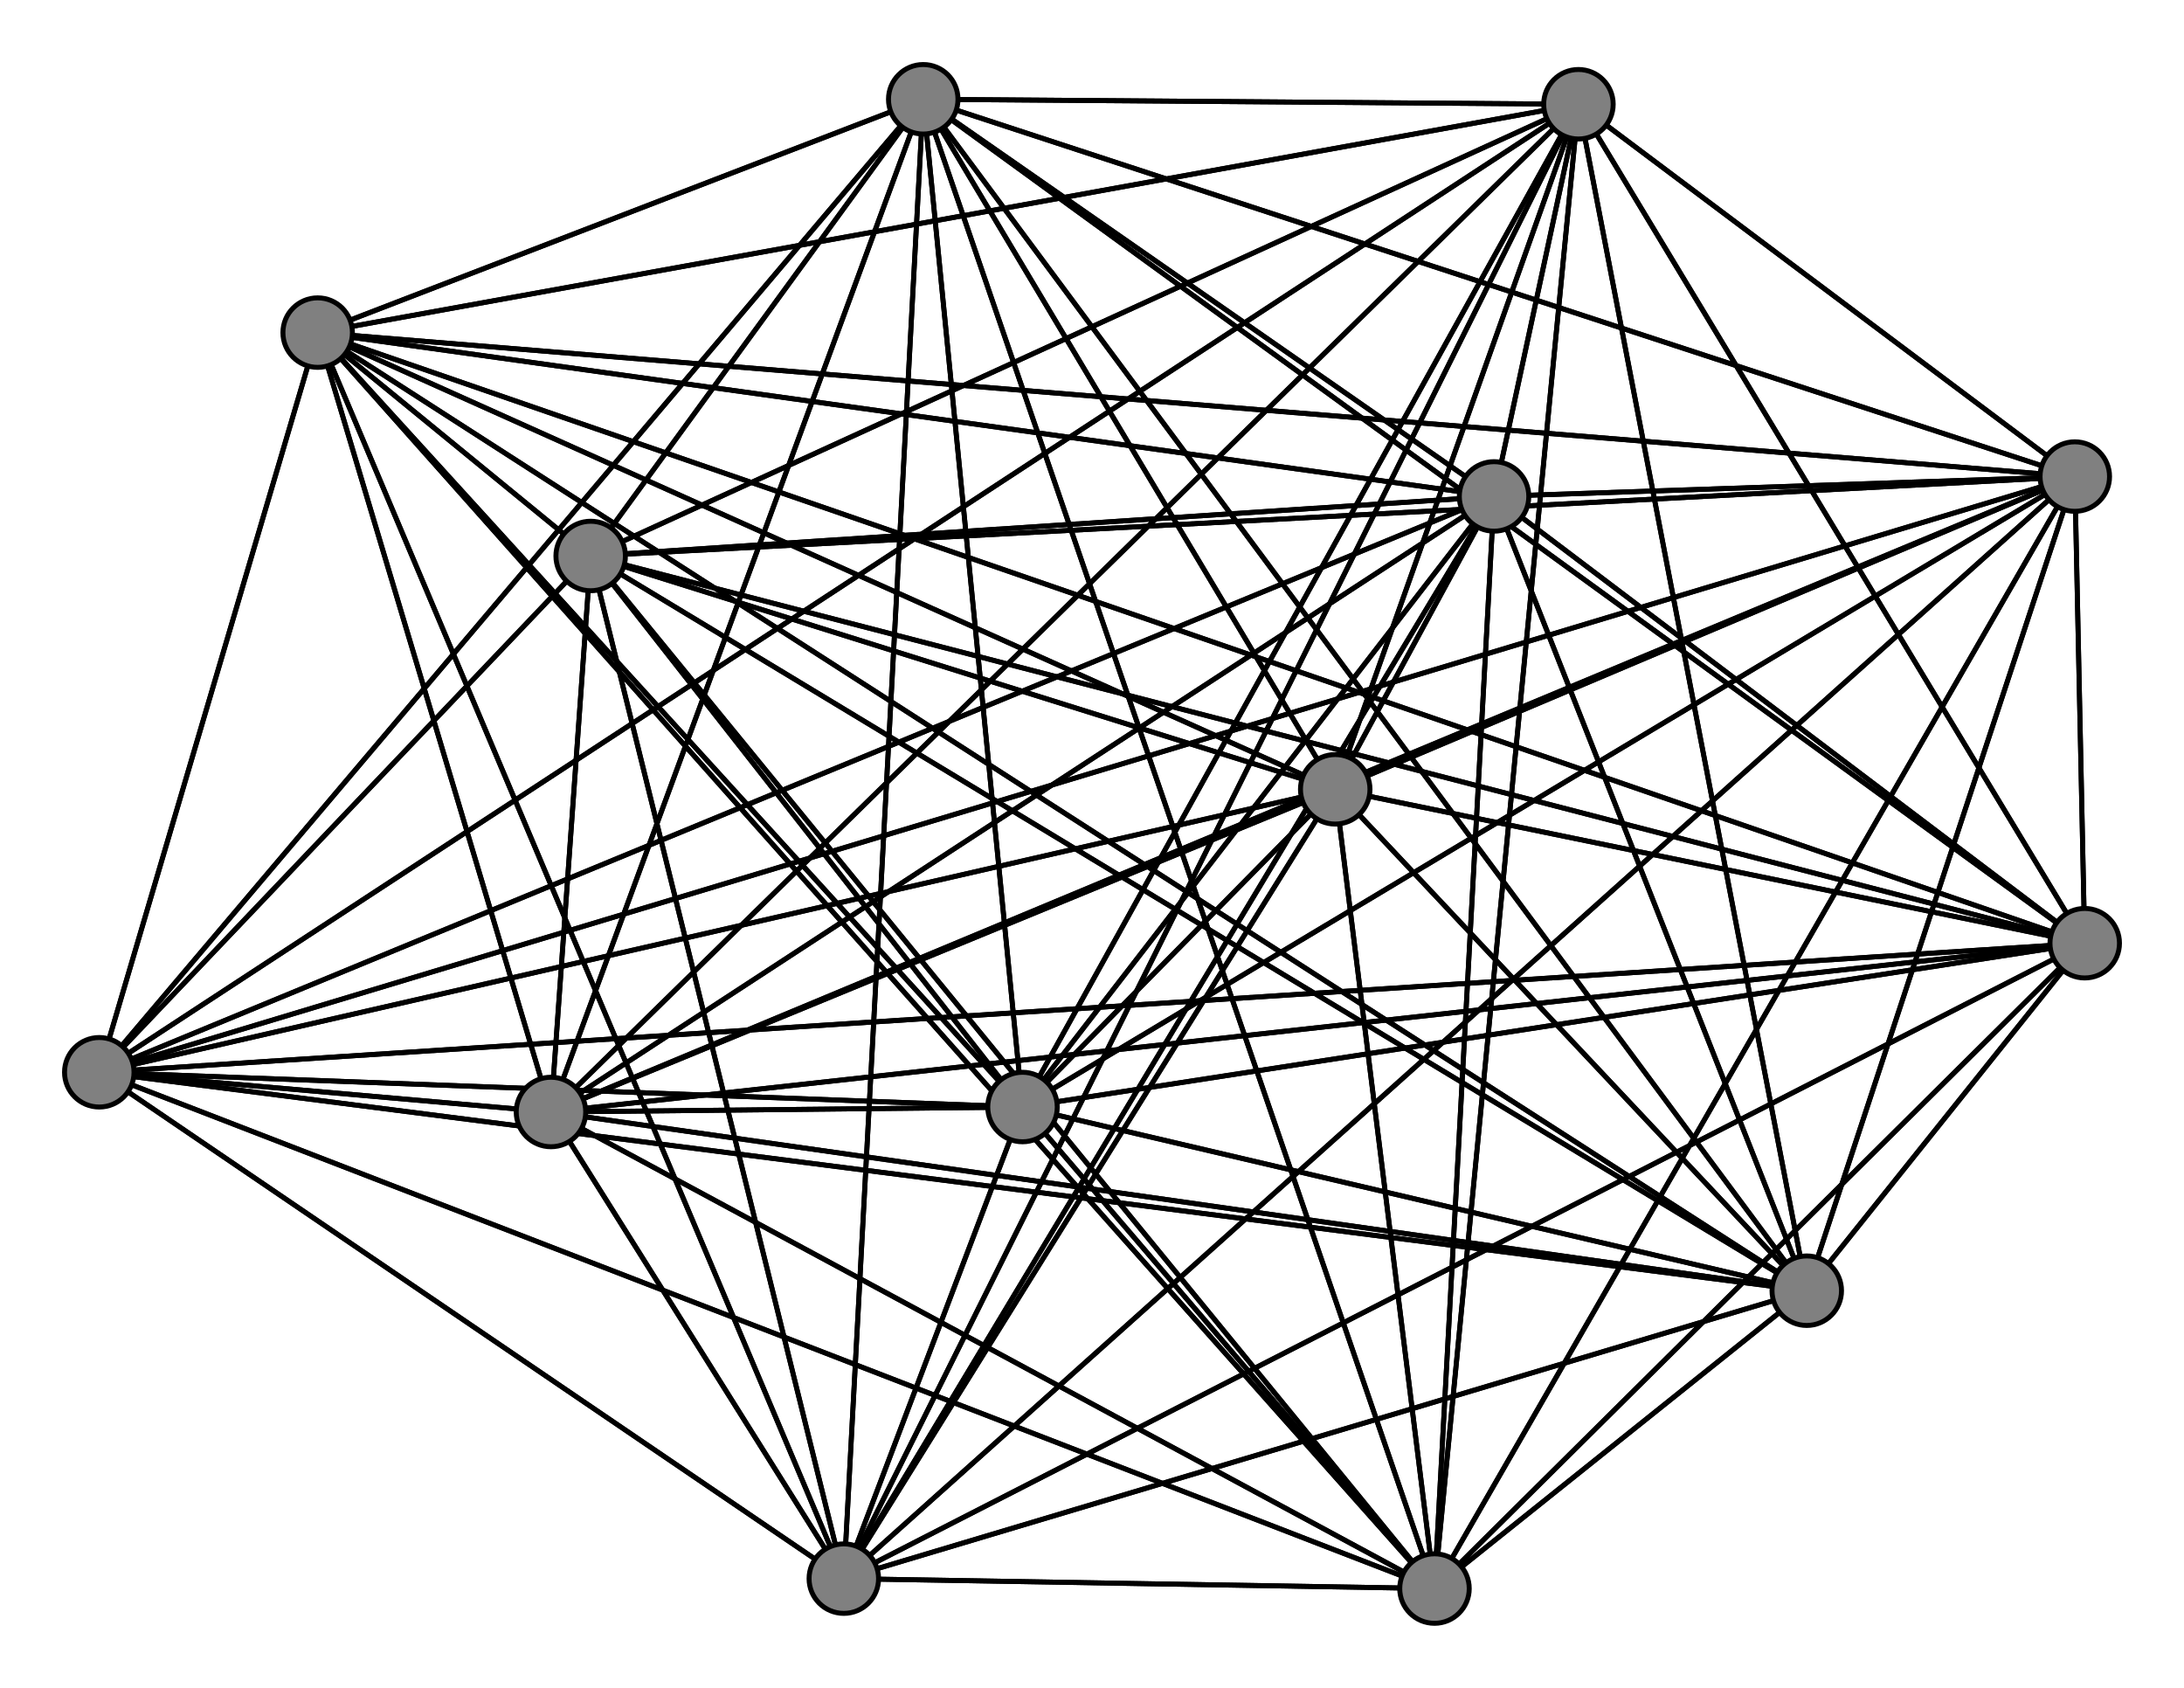 <svg width="440" height="340" xmlns="http://www.w3.org/2000/svg">
<path stroke-width="1" stroke="black" d="M 269 159 170 318"/>
<path stroke-width="1" stroke="black" d="M 301 100 186 20"/>
<path stroke-width="1" stroke="black" d="M 364 260 269 159"/>
<path stroke-width="1" stroke="black" d="M 364 260 170 318"/>
<path stroke-width="1" stroke="black" d="M 364 260 420 190"/>
<path stroke-width="1" stroke="black" d="M 364 260 64 67"/>
<path stroke-width="1" stroke="black" d="M 364 260 418 96"/>
<path stroke-width="1" stroke="black" d="M 364 260 20 216"/>
<path stroke-width="1" stroke="black" d="M 364 260 111 224"/>
<path stroke-width="1" stroke="black" d="M 301 100 289 320"/>
<path stroke-width="1" stroke="black" d="M 364 260 206 223"/>
<path stroke-width="1" stroke="black" d="M 364 260 119 112"/>
<path stroke-width="1" stroke="black" d="M 364 260 318 21"/>
<path stroke-width="1" stroke="black" d="M 364 260 289 320"/>
<path stroke-width="1" stroke="black" d="M 364 260 186 20"/>
<path stroke-width="1" stroke="black" d="M 119 112 269 159"/>
<path stroke-width="1" stroke="black" d="M 119 112 170 318"/>
<path stroke-width="1" stroke="black" d="M 119 112 420 190"/>
<path stroke-width="1" stroke="black" d="M 119 112 64 67"/>
<path stroke-width="1" stroke="black" d="M 364 260 301 100"/>
<path stroke-width="1" stroke="black" d="M 301 100 318 21"/>
<path stroke-width="1" stroke="black" d="M 301 100 119 112"/>
<path stroke-width="1" stroke="black" d="M 301 100 364 260"/>
<path stroke-width="1" stroke="black" d="M 206 223 420 190"/>
<path stroke-width="1" stroke="black" d="M 206 223 64 67"/>
<path stroke-width="1" stroke="black" d="M 206 223 418 96"/>
<path stroke-width="1" stroke="black" d="M 206 223 20 216"/>
<path stroke-width="1" stroke="black" d="M 206 223 111 224"/>
<path stroke-width="1" stroke="black" d="M 206 223 301 100"/>
<path stroke-width="1" stroke="black" d="M 206 223 364 260"/>
<path stroke-width="1" stroke="black" d="M 206 223 119 112"/>
<path stroke-width="1" stroke="black" d="M 206 223 318 21"/>
<path stroke-width="1" stroke="black" d="M 206 223 289 320"/>
<path stroke-width="1" stroke="black" d="M 206 223 186 20"/>
<path stroke-width="1" stroke="black" d="M 301 100 269 159"/>
<path stroke-width="1" stroke="black" d="M 301 100 170 318"/>
<path stroke-width="1" stroke="black" d="M 301 100 420 190"/>
<path stroke-width="1" stroke="black" d="M 301 100 64 67"/>
<path stroke-width="1" stroke="black" d="M 301 100 418 96"/>
<path stroke-width="1" stroke="black" d="M 301 100 20 216"/>
<path stroke-width="1" stroke="black" d="M 301 100 111 224"/>
<path stroke-width="1" stroke="black" d="M 301 100 206 223"/>
<path stroke-width="1" stroke="black" d="M 119 112 418 96"/>
<path stroke-width="1" stroke="black" d="M 119 112 20 216"/>
<path stroke-width="1" stroke="black" d="M 119 112 111 224"/>
<path stroke-width="1" stroke="black" d="M 119 112 206 223"/>
<path stroke-width="1" stroke="black" d="M 289 320 20 216"/>
<path stroke-width="1" stroke="black" d="M 289 320 111 224"/>
<path stroke-width="1" stroke="black" d="M 289 320 206 223"/>
<path stroke-width="1" stroke="black" d="M 289 320 301 100"/>
<path stroke-width="1" stroke="black" d="M 289 320 364 260"/>
<path stroke-width="1" stroke="black" d="M 289 320 119 112"/>
<path stroke-width="1" stroke="black" d="M 289 320 318 21"/>
<path stroke-width="1" stroke="black" d="M 289 320 186 20"/>
<path stroke-width="1" stroke="black" d="M 186 20 269 159"/>
<path stroke-width="1" stroke="black" d="M 186 20 170 318"/>
<path stroke-width="1" stroke="black" d="M 186 20 420 190"/>
<path stroke-width="1" stroke="black" d="M 186 20 64 67"/>
<path stroke-width="1" stroke="black" d="M 186 20 418 96"/>
<path stroke-width="1" stroke="black" d="M 186 20 20 216"/>
<path stroke-width="1" stroke="black" d="M 186 20 111 224"/>
<path stroke-width="1" stroke="black" d="M 186 20 206 223"/>
<path stroke-width="1" stroke="black" d="M 186 20 301 100"/>
<path stroke-width="1" stroke="black" d="M 186 20 364 260"/>
<path stroke-width="1" stroke="black" d="M 186 20 119 112"/>
<path stroke-width="1" stroke="black" d="M 289 320 418 96"/>
<path stroke-width="1" stroke="black" d="M 206 223 170 318"/>
<path stroke-width="1" stroke="black" d="M 289 320 64 67"/>
<path stroke-width="1" stroke="black" d="M 289 320 170 318"/>
<path stroke-width="1" stroke="black" d="M 119 112 301 100"/>
<path stroke-width="1" stroke="black" d="M 119 112 364 260"/>
<path stroke-width="1" stroke="black" d="M 119 112 318 21"/>
<path stroke-width="1" stroke="black" d="M 119 112 289 320"/>
<path stroke-width="1" stroke="black" d="M 119 112 186 20"/>
<path stroke-width="1" stroke="black" d="M 318 21 269 159"/>
<path stroke-width="1" stroke="black" d="M 318 21 170 318"/>
<path stroke-width="1" stroke="black" d="M 318 21 420 190"/>
<path stroke-width="1" stroke="black" d="M 318 21 64 67"/>
<path stroke-width="1" stroke="black" d="M 318 21 418 96"/>
<path stroke-width="1" stroke="black" d="M 318 21 20 216"/>
<path stroke-width="1" stroke="black" d="M 318 21 111 224"/>
<path stroke-width="1" stroke="black" d="M 318 21 206 223"/>
<path stroke-width="1" stroke="black" d="M 318 21 301 100"/>
<path stroke-width="1" stroke="black" d="M 318 21 364 260"/>
<path stroke-width="1" stroke="black" d="M 318 21 119 112"/>
<path stroke-width="1" stroke="black" d="M 318 21 289 320"/>
<path stroke-width="1" stroke="black" d="M 318 21 186 20"/>
<path stroke-width="1" stroke="black" d="M 289 320 269 159"/>
<path stroke-width="1" stroke="black" d="M 289 320 420 190"/>
<path stroke-width="1" stroke="black" d="M 206 223 269 159"/>
<path stroke-width="1" stroke="black" d="M 111 224 186 20"/>
<path stroke-width="1" stroke="black" d="M 111 224 289 320"/>
<path stroke-width="1" stroke="black" d="M 170 318 289 320"/>
<path stroke-width="1" stroke="black" d="M 170 318 186 20"/>
<path stroke-width="1" stroke="black" d="M 420 190 269 159"/>
<path stroke-width="1" stroke="black" d="M 420 190 170 318"/>
<path stroke-width="1" stroke="black" d="M 420 190 64 67"/>
<path stroke-width="1" stroke="black" d="M 420 190 418 96"/>
<path stroke-width="1" stroke="black" d="M 420 190 20 216"/>
<path stroke-width="1" stroke="black" d="M 420 190 111 224"/>
<path stroke-width="1" stroke="black" d="M 420 190 206 223"/>
<path stroke-width="1" stroke="black" d="M 420 190 301 100"/>
<path stroke-width="1" stroke="black" d="M 420 190 364 260"/>
<path stroke-width="1" stroke="black" d="M 420 190 119 112"/>
<path stroke-width="1" stroke="black" d="M 420 190 318 21"/>
<path stroke-width="1" stroke="black" d="M 420 190 289 320"/>
<path stroke-width="1" stroke="black" d="M 420 190 186 20"/>
<path stroke-width="1" stroke="black" d="M 64 67 269 159"/>
<path stroke-width="1" stroke="black" d="M 64 67 170 318"/>
<path stroke-width="1" stroke="black" d="M 64 67 420 190"/>
<path stroke-width="1" stroke="black" d="M 64 67 418 96"/>
<path stroke-width="1" stroke="black" d="M 170 318 318 21"/>
<path stroke-width="1" stroke="black" d="M 64 67 20 216"/>
<path stroke-width="1" stroke="black" d="M 170 318 119 112"/>
<path stroke-width="1" stroke="black" d="M 170 318 301 100"/>
<path stroke-width="1" stroke="black" d="M 269 159 420 190"/>
<path stroke-width="1" stroke="black" d="M 269 159 64 67"/>
<path stroke-width="1" stroke="black" d="M 269 159 418 96"/>
<path stroke-width="1" stroke="black" d="M 269 159 20 216"/>
<path stroke-width="1" stroke="black" d="M 269 159 111 224"/>
<path stroke-width="1" stroke="black" d="M 269 159 206 223"/>
<path stroke-width="1" stroke="black" d="M 269 159 301 100"/>
<path stroke-width="1" stroke="black" d="M 269 159 364 260"/>
<path stroke-width="1" stroke="black" d="M 269 159 119 112"/>
<path stroke-width="1" stroke="black" d="M 269 159 318 21"/>
<path stroke-width="1" stroke="black" d="M 269 159 289 320"/>
<path stroke-width="1" stroke="black" d="M 269 159 186 20"/>
<path stroke-width="1" stroke="black" d="M 170 318 269 159"/>
<path stroke-width="1" stroke="black" d="M 170 318 420 190"/>
<path stroke-width="1" stroke="black" d="M 170 318 64 67"/>
<path stroke-width="1" stroke="black" d="M 170 318 418 96"/>
<path stroke-width="1" stroke="black" d="M 170 318 20 216"/>
<path stroke-width="1" stroke="black" d="M 170 318 111 224"/>
<path stroke-width="1" stroke="black" d="M 170 318 206 223"/>
<path stroke-width="1" stroke="black" d="M 170 318 364 260"/>
<path stroke-width="1" stroke="black" d="M 186 20 318 21"/>
<path stroke-width="1" stroke="black" d="M 64 67 111 224"/>
<path stroke-width="1" stroke="black" d="M 64 67 301 100"/>
<path stroke-width="1" stroke="black" d="M 20 216 111 224"/>
<path stroke-width="1" stroke="black" d="M 20 216 206 223"/>
<path stroke-width="1" stroke="black" d="M 20 216 301 100"/>
<path stroke-width="1" stroke="black" d="M 20 216 364 260"/>
<path stroke-width="1" stroke="black" d="M 20 216 119 112"/>
<path stroke-width="1" stroke="black" d="M 20 216 318 21"/>
<path stroke-width="1" stroke="black" d="M 20 216 289 320"/>
<path stroke-width="1" stroke="black" d="M 20 216 186 20"/>
<path stroke-width="1" stroke="black" d="M 111 224 269 159"/>
<path stroke-width="1" stroke="black" d="M 111 224 170 318"/>
<path stroke-width="1" stroke="black" d="M 111 224 420 190"/>
<path stroke-width="1" stroke="black" d="M 111 224 64 67"/>
<path stroke-width="1" stroke="black" d="M 111 224 418 96"/>
<path stroke-width="1" stroke="black" d="M 111 224 20 216"/>
<path stroke-width="1" stroke="black" d="M 111 224 206 223"/>
<path stroke-width="1" stroke="black" d="M 111 224 301 100"/>
<path stroke-width="1" stroke="black" d="M 111 224 364 260"/>
<path stroke-width="1" stroke="black" d="M 111 224 119 112"/>
<path stroke-width="1" stroke="black" d="M 111 224 318 21"/>
<path stroke-width="1" stroke="black" d="M 20 216 418 96"/>
<path stroke-width="1" stroke="black" d="M 64 67 206 223"/>
<path stroke-width="1" stroke="black" d="M 20 216 64 67"/>
<path stroke-width="1" stroke="black" d="M 20 216 170 318"/>
<path stroke-width="1" stroke="black" d="M 64 67 364 260"/>
<path stroke-width="1" stroke="black" d="M 64 67 119 112"/>
<path stroke-width="1" stroke="black" d="M 64 67 318 21"/>
<path stroke-width="1" stroke="black" d="M 64 67 289 320"/>
<path stroke-width="1" stroke="black" d="M 64 67 186 20"/>
<path stroke-width="1" stroke="black" d="M 418 96 269 159"/>
<path stroke-width="1" stroke="black" d="M 418 96 170 318"/>
<path stroke-width="1" stroke="black" d="M 418 96 420 190"/>
<path stroke-width="1" stroke="black" d="M 418 96 64 67"/>
<path stroke-width="1" stroke="black" d="M 418 96 20 216"/>
<path stroke-width="1" stroke="black" d="M 418 96 111 224"/>
<path stroke-width="1" stroke="black" d="M 418 96 206 223"/>
<path stroke-width="1" stroke="black" d="M 418 96 301 100"/>
<path stroke-width="1" stroke="black" d="M 418 96 364 260"/>
<path stroke-width="1" stroke="black" d="M 418 96 119 112"/>
<path stroke-width="1" stroke="black" d="M 418 96 318 21"/>
<path stroke-width="1" stroke="black" d="M 418 96 289 320"/>
<path stroke-width="1" stroke="black" d="M 418 96 186 20"/>
<path stroke-width="1" stroke="black" d="M 20 216 269 159"/>
<path stroke-width="1" stroke="black" d="M 20 216 420 190"/>
<path stroke-width="1" stroke="black" d="M 186 20 289 320"/>
<circle cx="269" cy="159" r="7.0" style="fill:gray;stroke:black;stroke-width:1.0"/>
<circle cx="170" cy="318" r="7.0" style="fill:gray;stroke:black;stroke-width:1.0"/>
<circle cx="420" cy="190" r="7.0" style="fill:gray;stroke:black;stroke-width:1.0"/>
<circle cx="64" cy="67" r="7.0" style="fill:gray;stroke:black;stroke-width:1.0"/>
<circle cx="418" cy="96" r="7.0" style="fill:gray;stroke:black;stroke-width:1.0"/>
<circle cx="20" cy="216" r="7.0" style="fill:gray;stroke:black;stroke-width:1.0"/>
<circle cx="111" cy="224" r="7.0" style="fill:gray;stroke:black;stroke-width:1.0"/>
<circle cx="206" cy="223" r="7.0" style="fill:gray;stroke:black;stroke-width:1.0"/>
<circle cx="301" cy="100" r="7.0" style="fill:gray;stroke:black;stroke-width:1.0"/>
<circle cx="364" cy="260" r="7.0" style="fill:gray;stroke:black;stroke-width:1.0"/>
<circle cx="119" cy="112" r="7.0" style="fill:gray;stroke:black;stroke-width:1.0"/>
<circle cx="318" cy="21" r="7.0" style="fill:gray;stroke:black;stroke-width:1.0"/>
<circle cx="289" cy="320" r="7.0" style="fill:gray;stroke:black;stroke-width:1.0"/>
<circle cx="186" cy="20" r="7.0" style="fill:gray;stroke:black;stroke-width:1.0"/>
</svg>
